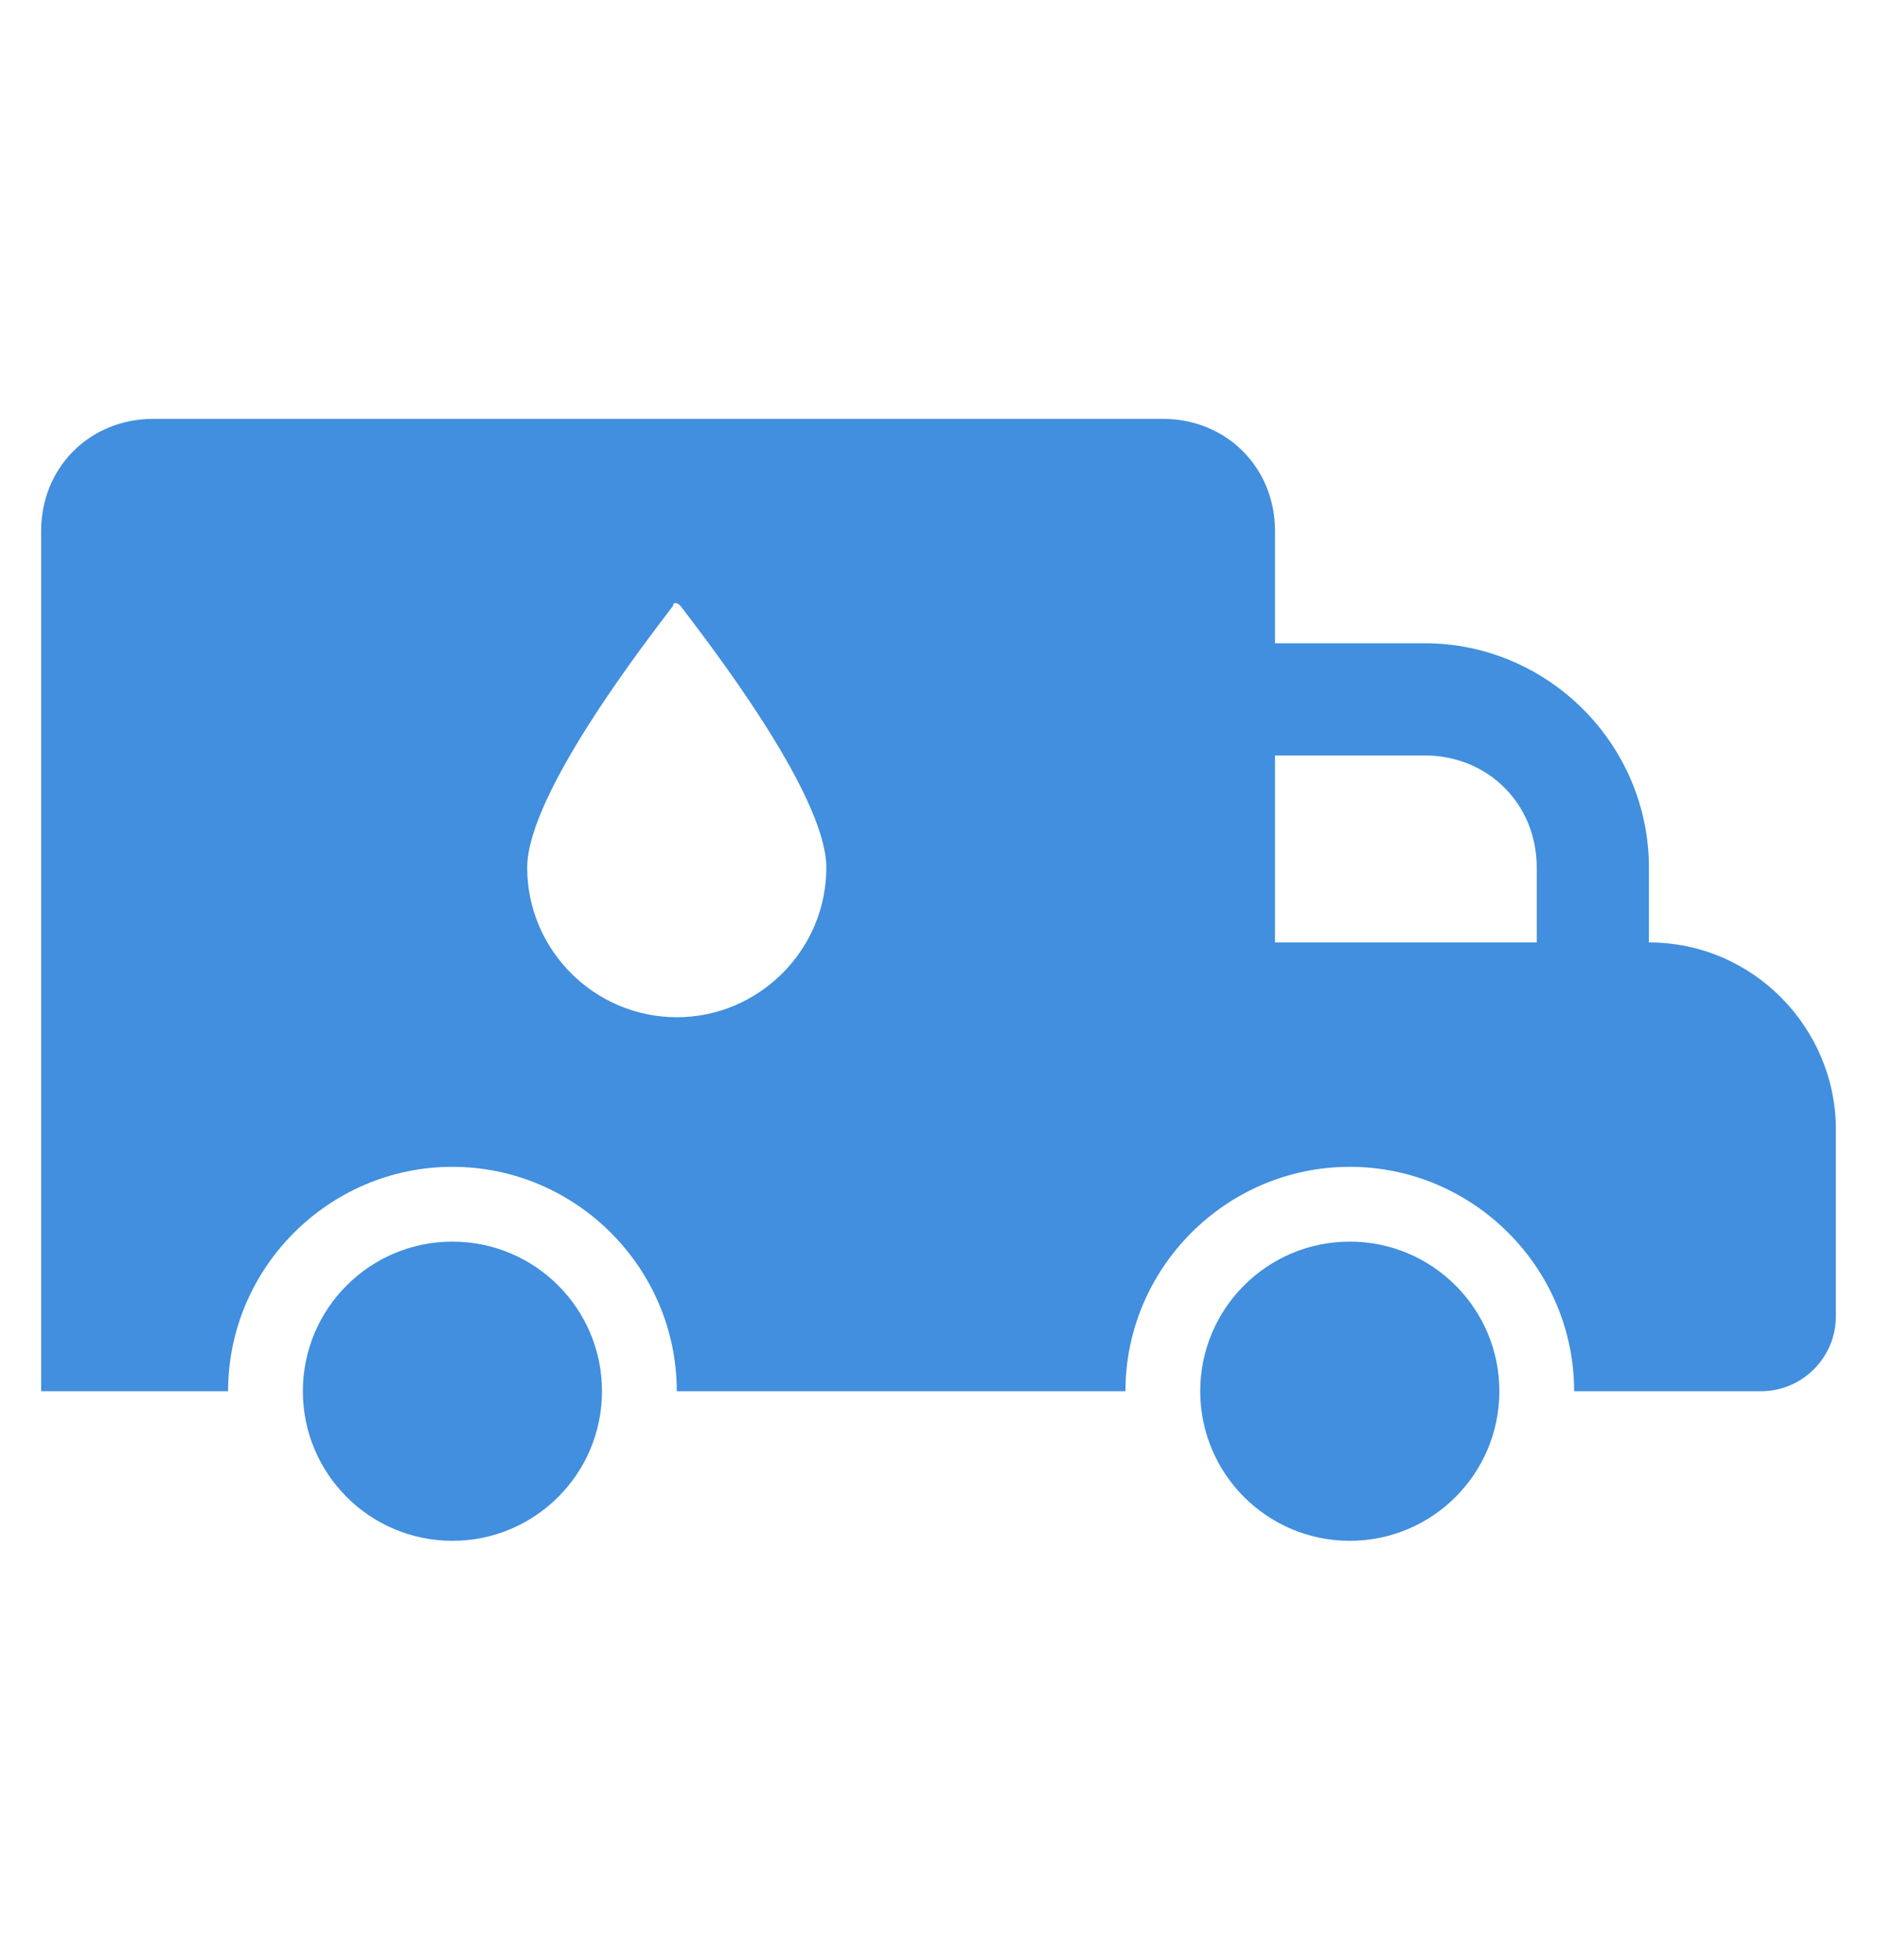 <?xml version="1.0" encoding="utf-8"?>
<!-- Generator: Adobe Illustrator 24.1.2, SVG Export Plug-In . SVG Version: 6.00 Build 0)  -->
<svg version="1.1" id="Layer_1" xmlns="http://www.w3.org/2000/svg" xmlns:xlink="http://www.w3.org/1999/xlink" x="0px" y="0px"
	 viewBox="0 0 50.2 52.4" style="enable-background:new 0 0 50.2 52.4;" xml:space="preserve">
<style type="text/css">
	.st0{fill-rule:evenodd;clip-rule:evenodd;fill:#418FDE;}
	.st1{fill:#418FDE;}
</style>
<g id="Layer_2_2_">
	<g id="Icons_1_">
		<path class="st0" d="M44.1,25.2v-2c0-3.3-2.7-6-6-6h-4v-3c0-1.7-1.3-3-3-3c0,0,0,0,0,0h-27c-1.7,0-3,1.3-3,3c0,0,0,0,0,0v23h5
			c0-3.3,2.7-6,6-6s6,2.7,6,6h12c0-3.3,2.7-6,6-6s6,2.7,6,6h5c1.1,0,2-0.9,2-2v-5C49.1,27.5,46.9,25.2,44.1,25.2z M18.1,27.2
			c-2.2,0-4-1.8-4-4c0,0,0,0,0,0c0-2,3.3-6.2,3.9-7c0-0.1,0.1-0.1,0.2,0c0,0,0,0,0,0c0.6,0.8,3.9,5,3.9,7
			C22.1,25.4,20.3,27.2,18.1,27.2C18.1,27.2,18.1,27.2,18.1,27.2z M38.1,20.2c1.7,0,3,1.3,3,3c0,0,0,0,0,0v2h-7v-5H38.1z"/>
		<circle class="st1" cx="12.1" cy="37.2" r="4"/>
		<circle class="st1" cx="36.1" cy="37.2" r="4"/>
	</g>
</g>
</svg>
